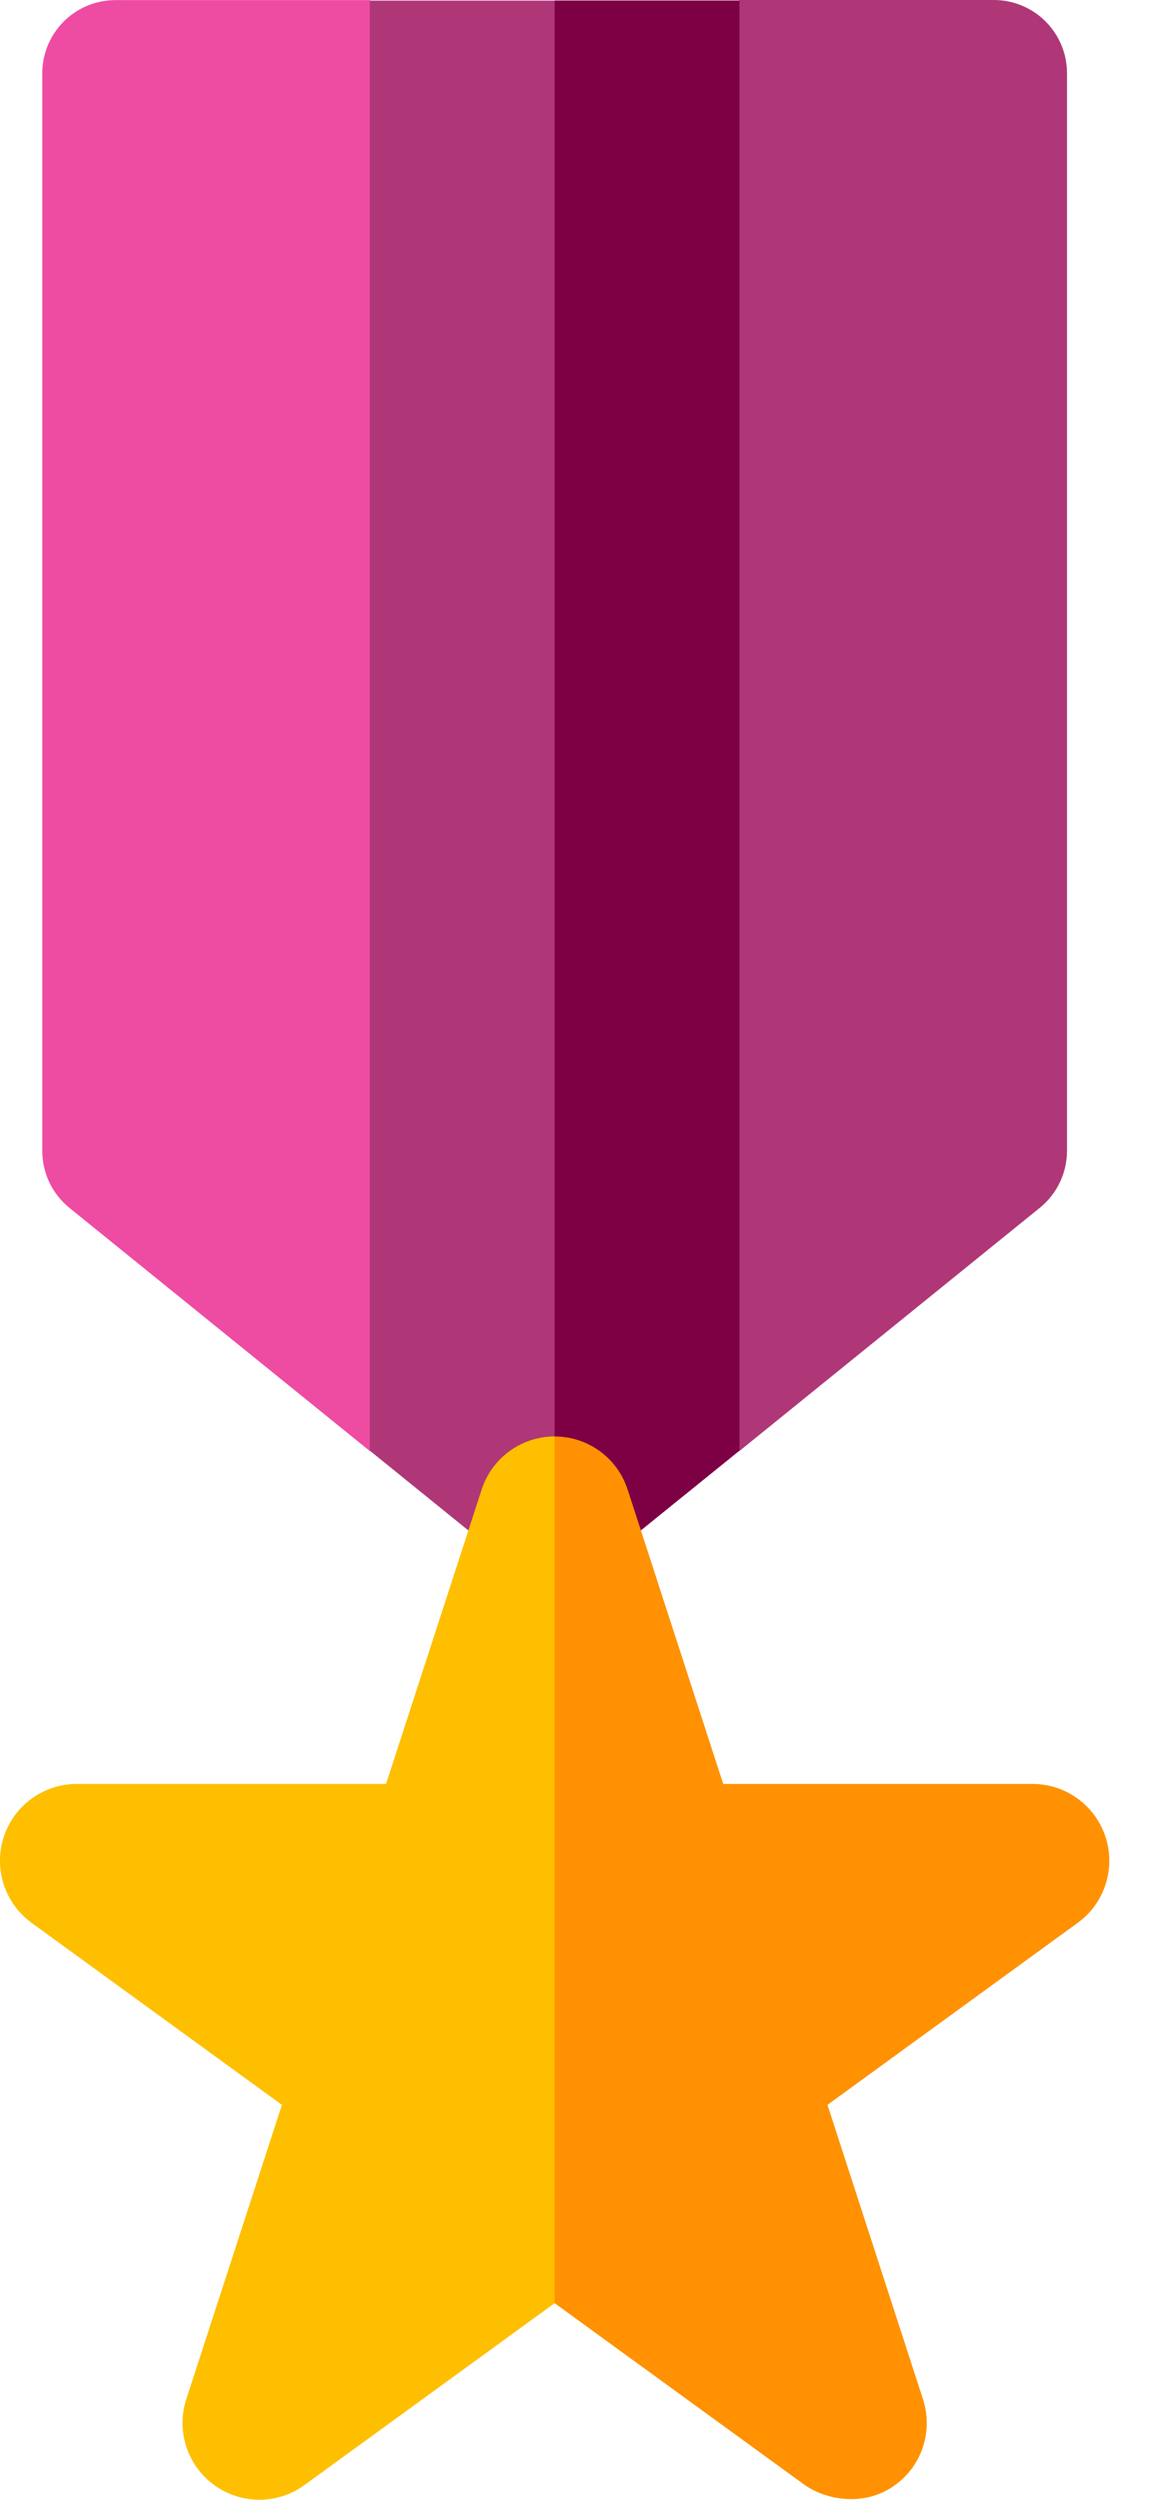 <svg width="12" height="26" viewBox="0 0 12 26" fill="none" xmlns="http://www.w3.org/2000/svg">
<path d="M3.849 0.001H1.202C0.781 0.001 0.44 0.342 0.44 0.763V11.971C0.44 12.201 0.544 12.418 0.723 12.563L3.849 15.092H5.773V1.586L3.849 0.001Z" fill="#EE4CA3"/>
<path d="M10.343 0H7.696L5.772 1.585V15.091H7.696L10.822 12.562C11.001 12.417 11.105 12.199 11.105 11.969V0.762C11.105 0.341 10.764 0 10.343 0V0ZM10.343 11.969H10.343H10.343Z" fill="#AF3778"/>
<path d="M3.849 0.006V15.088L5.294 16.257C5.433 16.37 5.603 16.426 5.773 16.426L6.476 7.916L5.773 0.006H3.849Z" fill="#AF3778"/>
<path d="M5.772 0.005V16.426C5.942 16.426 6.112 16.369 6.251 16.256L7.696 15.088V0.005H5.772Z" fill="#7D0044"/>
<path d="M5.013 15.492L4.018 18.554H0.799C0.453 18.554 0.146 18.777 0.039 19.106C-0.068 19.435 0.049 19.796 0.329 19.999L2.934 21.892L1.939 24.953C1.832 25.282 1.949 25.643 2.229 25.846C2.509 26.05 2.889 26.05 3.169 25.846L5.773 23.954L6.476 20.559L5.773 14.94C5.427 14.94 5.12 15.163 5.013 15.492Z" fill="#FDBF00"/>
<path d="M11.506 19.106C11.399 18.777 11.092 18.554 10.746 18.554H7.527L6.532 15.492C6.425 15.163 6.119 14.94 5.772 14.94V23.954L8.376 25.846C8.596 25.999 8.992 26.08 9.316 25.846C9.597 25.644 9.713 25.282 9.606 24.953L8.612 21.892L11.216 19.999C11.496 19.796 11.613 19.435 11.506 19.106Z" fill="#FF9102"/>
</svg>
